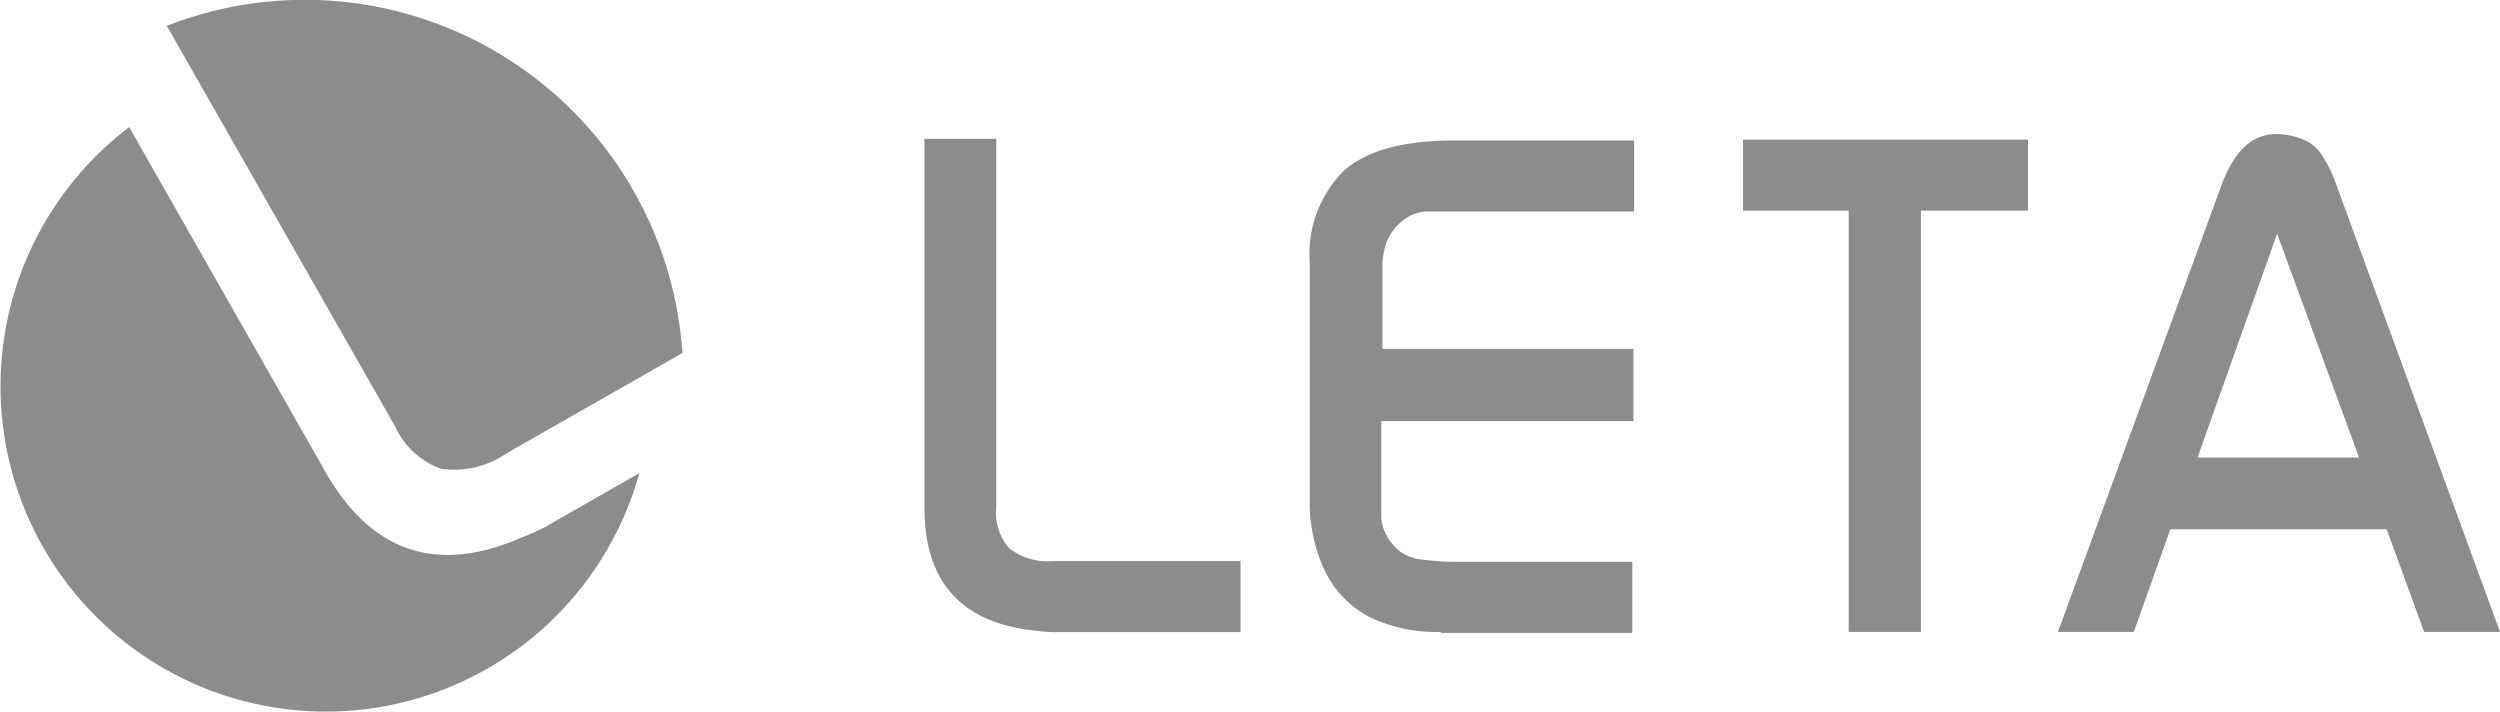 <svg xmlns="http://www.w3.org/2000/svg" width="108.36" height="30.85" viewBox="0 0 108.36 30.85">
  <defs>
    <style>
      .a {
        fill: #8c8c8c;
      }
    </style>
  </defs>
  <title>lata</title>
  <g>
    <path class="a" d="M78.37,37.82a6.68,6.68,0,0,1-3.07-.64,4.4,4.4,0,0,1-1.94-2,6.92,6.92,0,0,1-.66-3.12V21.81a5.09,5.09,0,0,1,1.5-4c1-.87,2.59-1.29,4.74-1.29h7.82v3.08h-9a1.72,1.72,0,0,0-1,.37,2.22,2.22,0,0,0-.85,1.4,3.58,3.58,0,0,0-.06.56v3.62H86.73v3.13H75.8v4.17a1.63,1.63,0,0,0,.15.62,2.19,2.19,0,0,0,.61.82,1.85,1.85,0,0,0,.92.38,11.12,11.12,0,0,0,1.74.11h7.46v3.08h-8.3Z" transform="translate(-15.93 -10.43)"/>
    <g>
      <path class="a" d="M60.76,37.76C57.59,37.42,56,35.63,56,32.45v-16h3.11V32.43a2.34,2.34,0,0,0,.56,1.76,2.71,2.71,0,0,0,1.91.56H69.7v3.08h-8A7.4,7.4,0,0,1,60.76,37.76Z" transform="translate(-15.93 -10.43)"/>
      <path class="a" d="M96.06,19.56H91.48V16.48h12.35v3.08H99.19V37.82H96.06V19.56Z" transform="translate(-15.93 -10.43)"/>
      <path class="a" d="M108.42,37.82h-3.29l7.09-19.37c0.54-1.47,1.33-2.21,2.37-2.21a3.13,3.13,0,0,1,1.08.2,1.8,1.8,0,0,1,.84.62,5.88,5.88,0,0,1,.69,1.39l7.09,19.37H121l-1.62-4.45H110Zm2.76-7.56h7l-3.55-9.7Z" transform="translate(-15.93 -10.43)"/>
    </g>
    <path class="a" d="M35.06,30.75a4,4,0,0,0,2.84-.68l7.61-4.34A16.41,16.41,0,0,0,23.16,11.55l9.9,17.37A3.43,3.43,0,0,0,35.06,30.75Z" transform="translate(-15.93 -10.43)"/>
    <path class="a" d="M38.53,33.73c-3.67,1.61-6.51.63-8.49-2.84L21.53,15.94a14.1,14.1,0,1,0,22.11,15l-4.08,2.33A9.33,9.33,0,0,1,38.53,33.73Z" transform="translate(-15.93 -10.43)"/>
  </g>
</svg>

